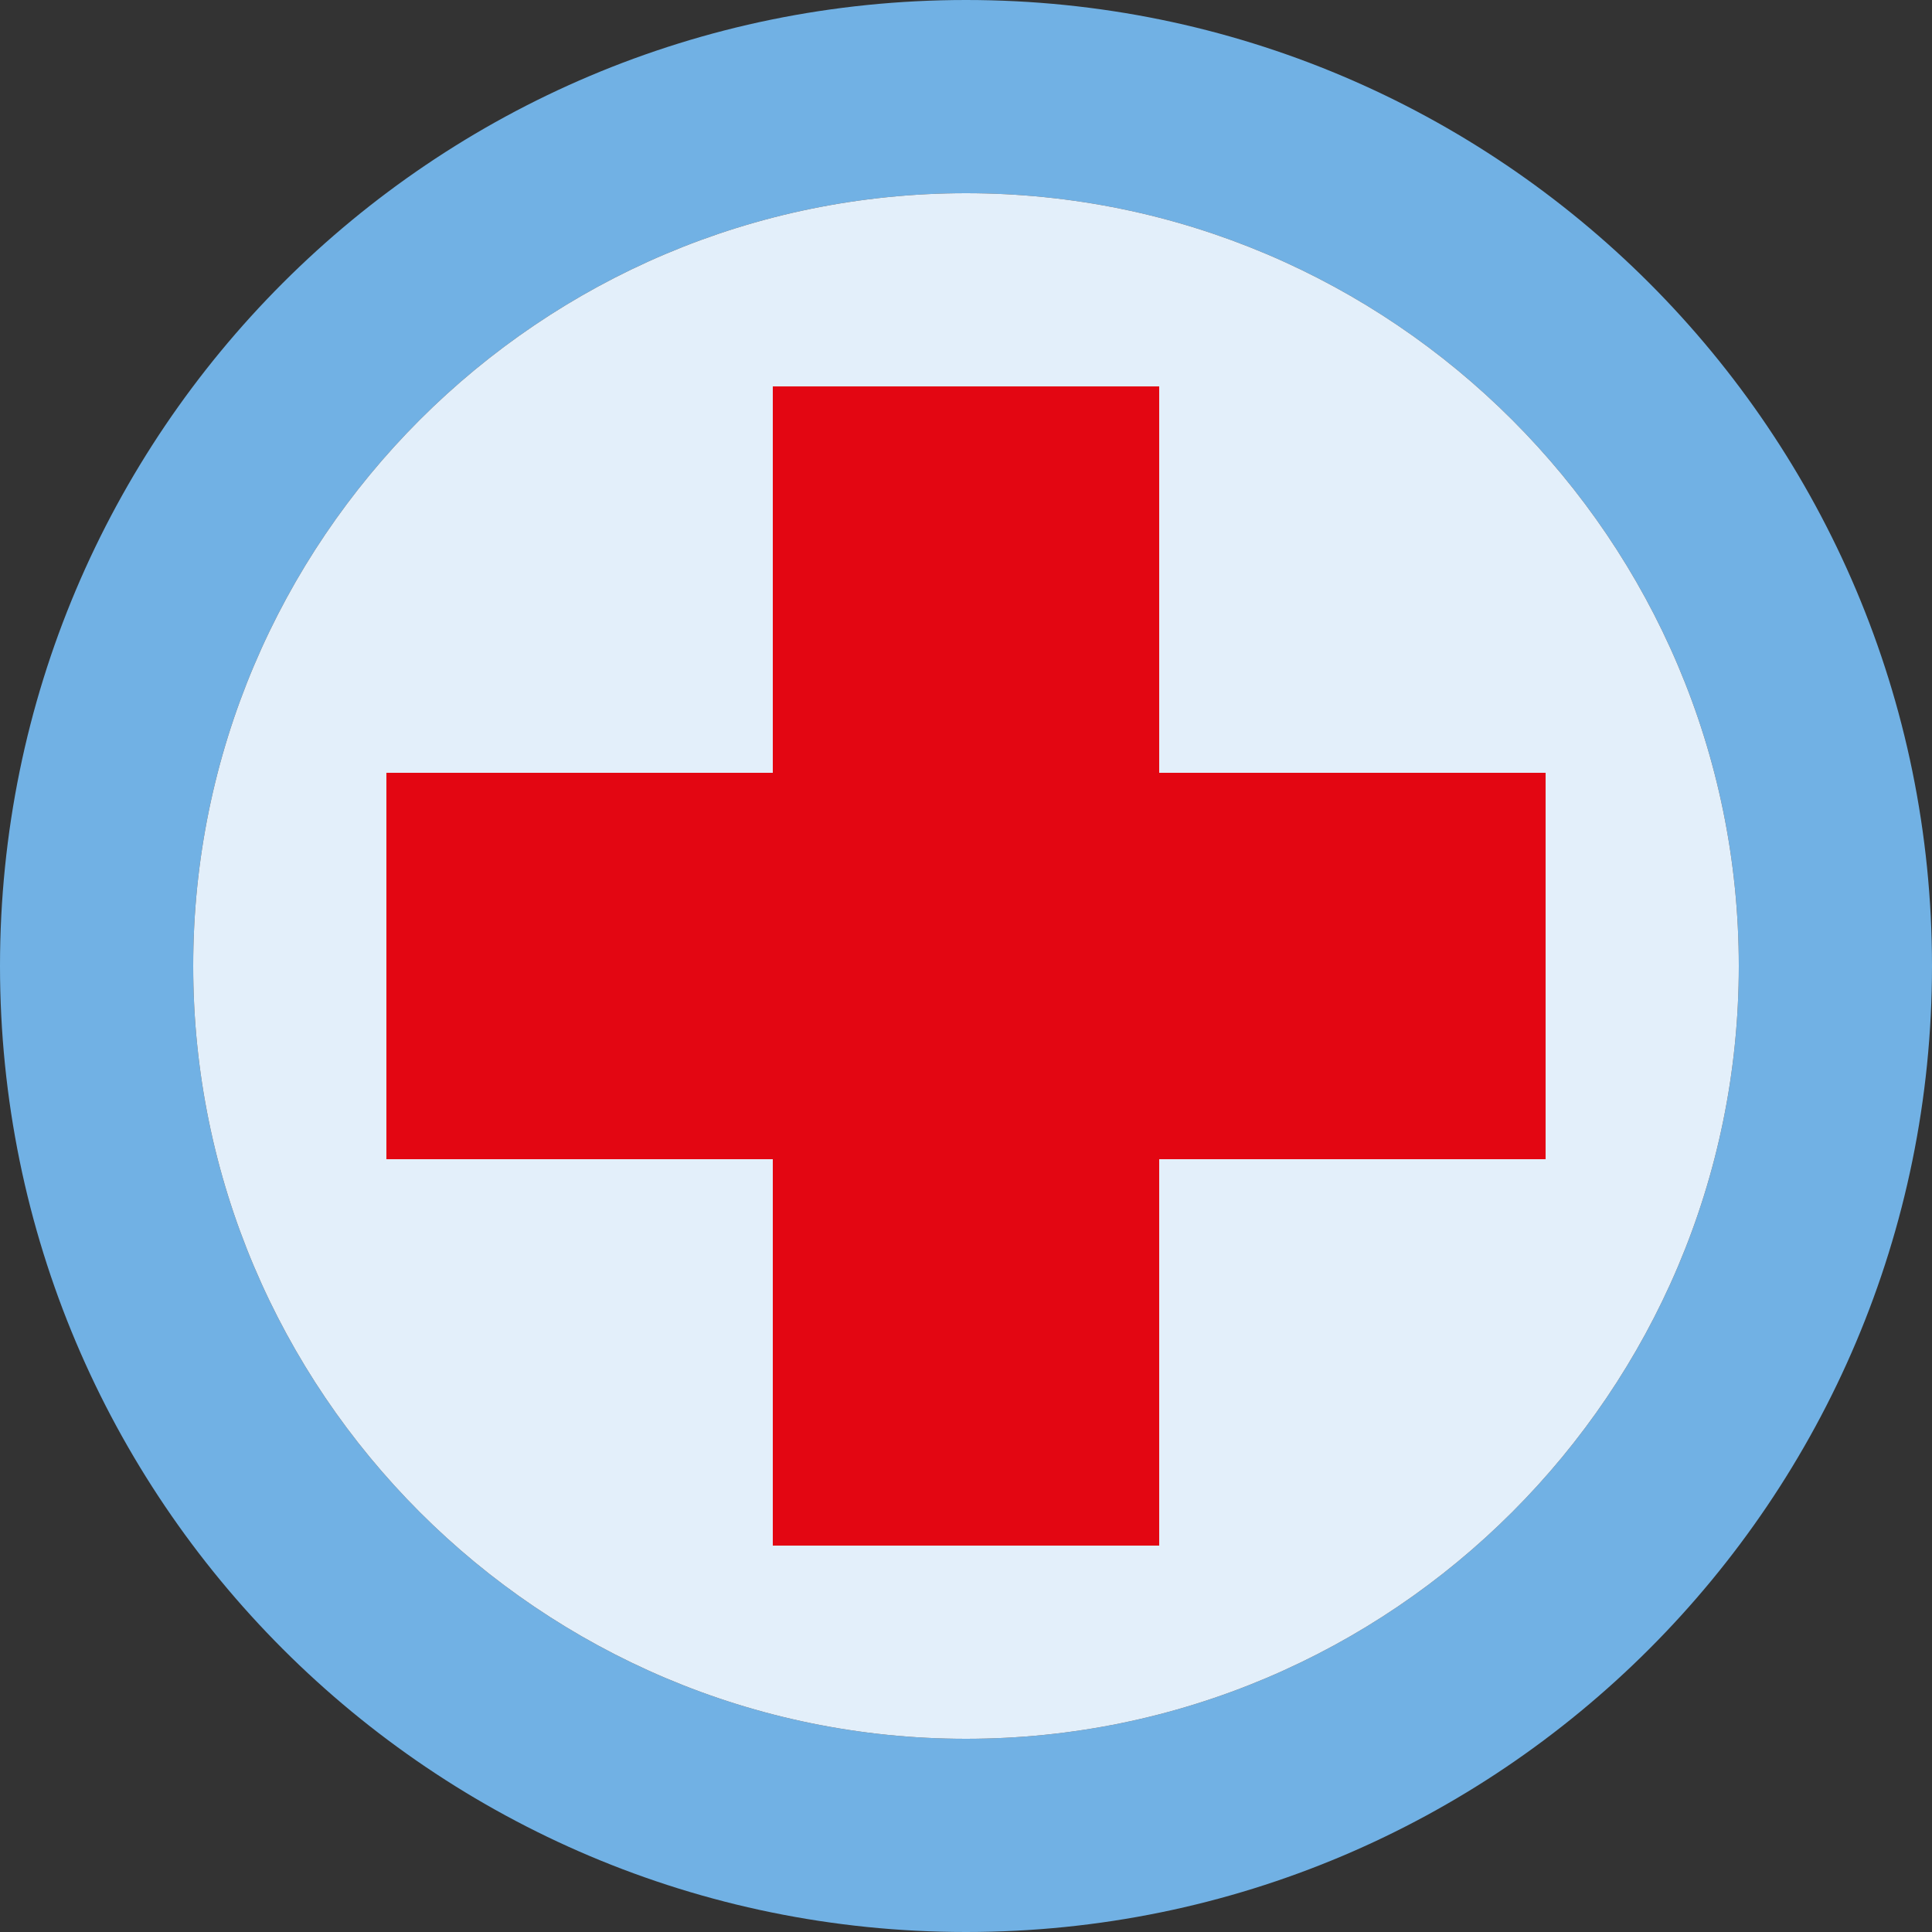 <?xml version="1.0" encoding="utf-8"?>
<!-- Generator: Adobe Illustrator 16.2.0, SVG Export Plug-In . SVG Version: 6.00 Build 0)  -->
<!DOCTYPE svg PUBLIC "-//W3C//DTD SVG 1.1//EN" "http://www.w3.org/Graphics/SVG/1.1/DTD/svg11.dtd">
<svg version="1.1" id="Слой_2" xmlns="http://www.w3.org/2000/svg" xmlns:xlink="http://www.w3.org/1999/xlink" x="0px" y="0px"
	 width="10px" height="10px" viewBox="0 0 10 10" enable-background="new 0 0 10 10" xml:space="preserve">
<rect x="0" y="0" width="10" height="10" fill="#333333" stroke="none"/>
<path fill="#71B1E4" d="M5,0C2.238,0,0,2.238,0,5s2.238,5,5,5s5-2.238,5-5S7.762,0,5,0z M5,9
	C2.794,9,1,7.205,1,5s1.794-4,4-4c2.205,0,4,1.795,4,4S7.205,9,5,9z"/>
<path fill="#E3EFFA" d="M5,1c2.205,0,4,1.795,4,4S7.205,9,5,9C2.794,9,1,7.205,1,5S2.794,1,5,1"/>
<polygon fill="#E30612" points="2,4 4,4 4,2 6,2 6,4 8,4 8,6 6,6 6,8 4,8 4,6 2,6 "/>
</svg>
